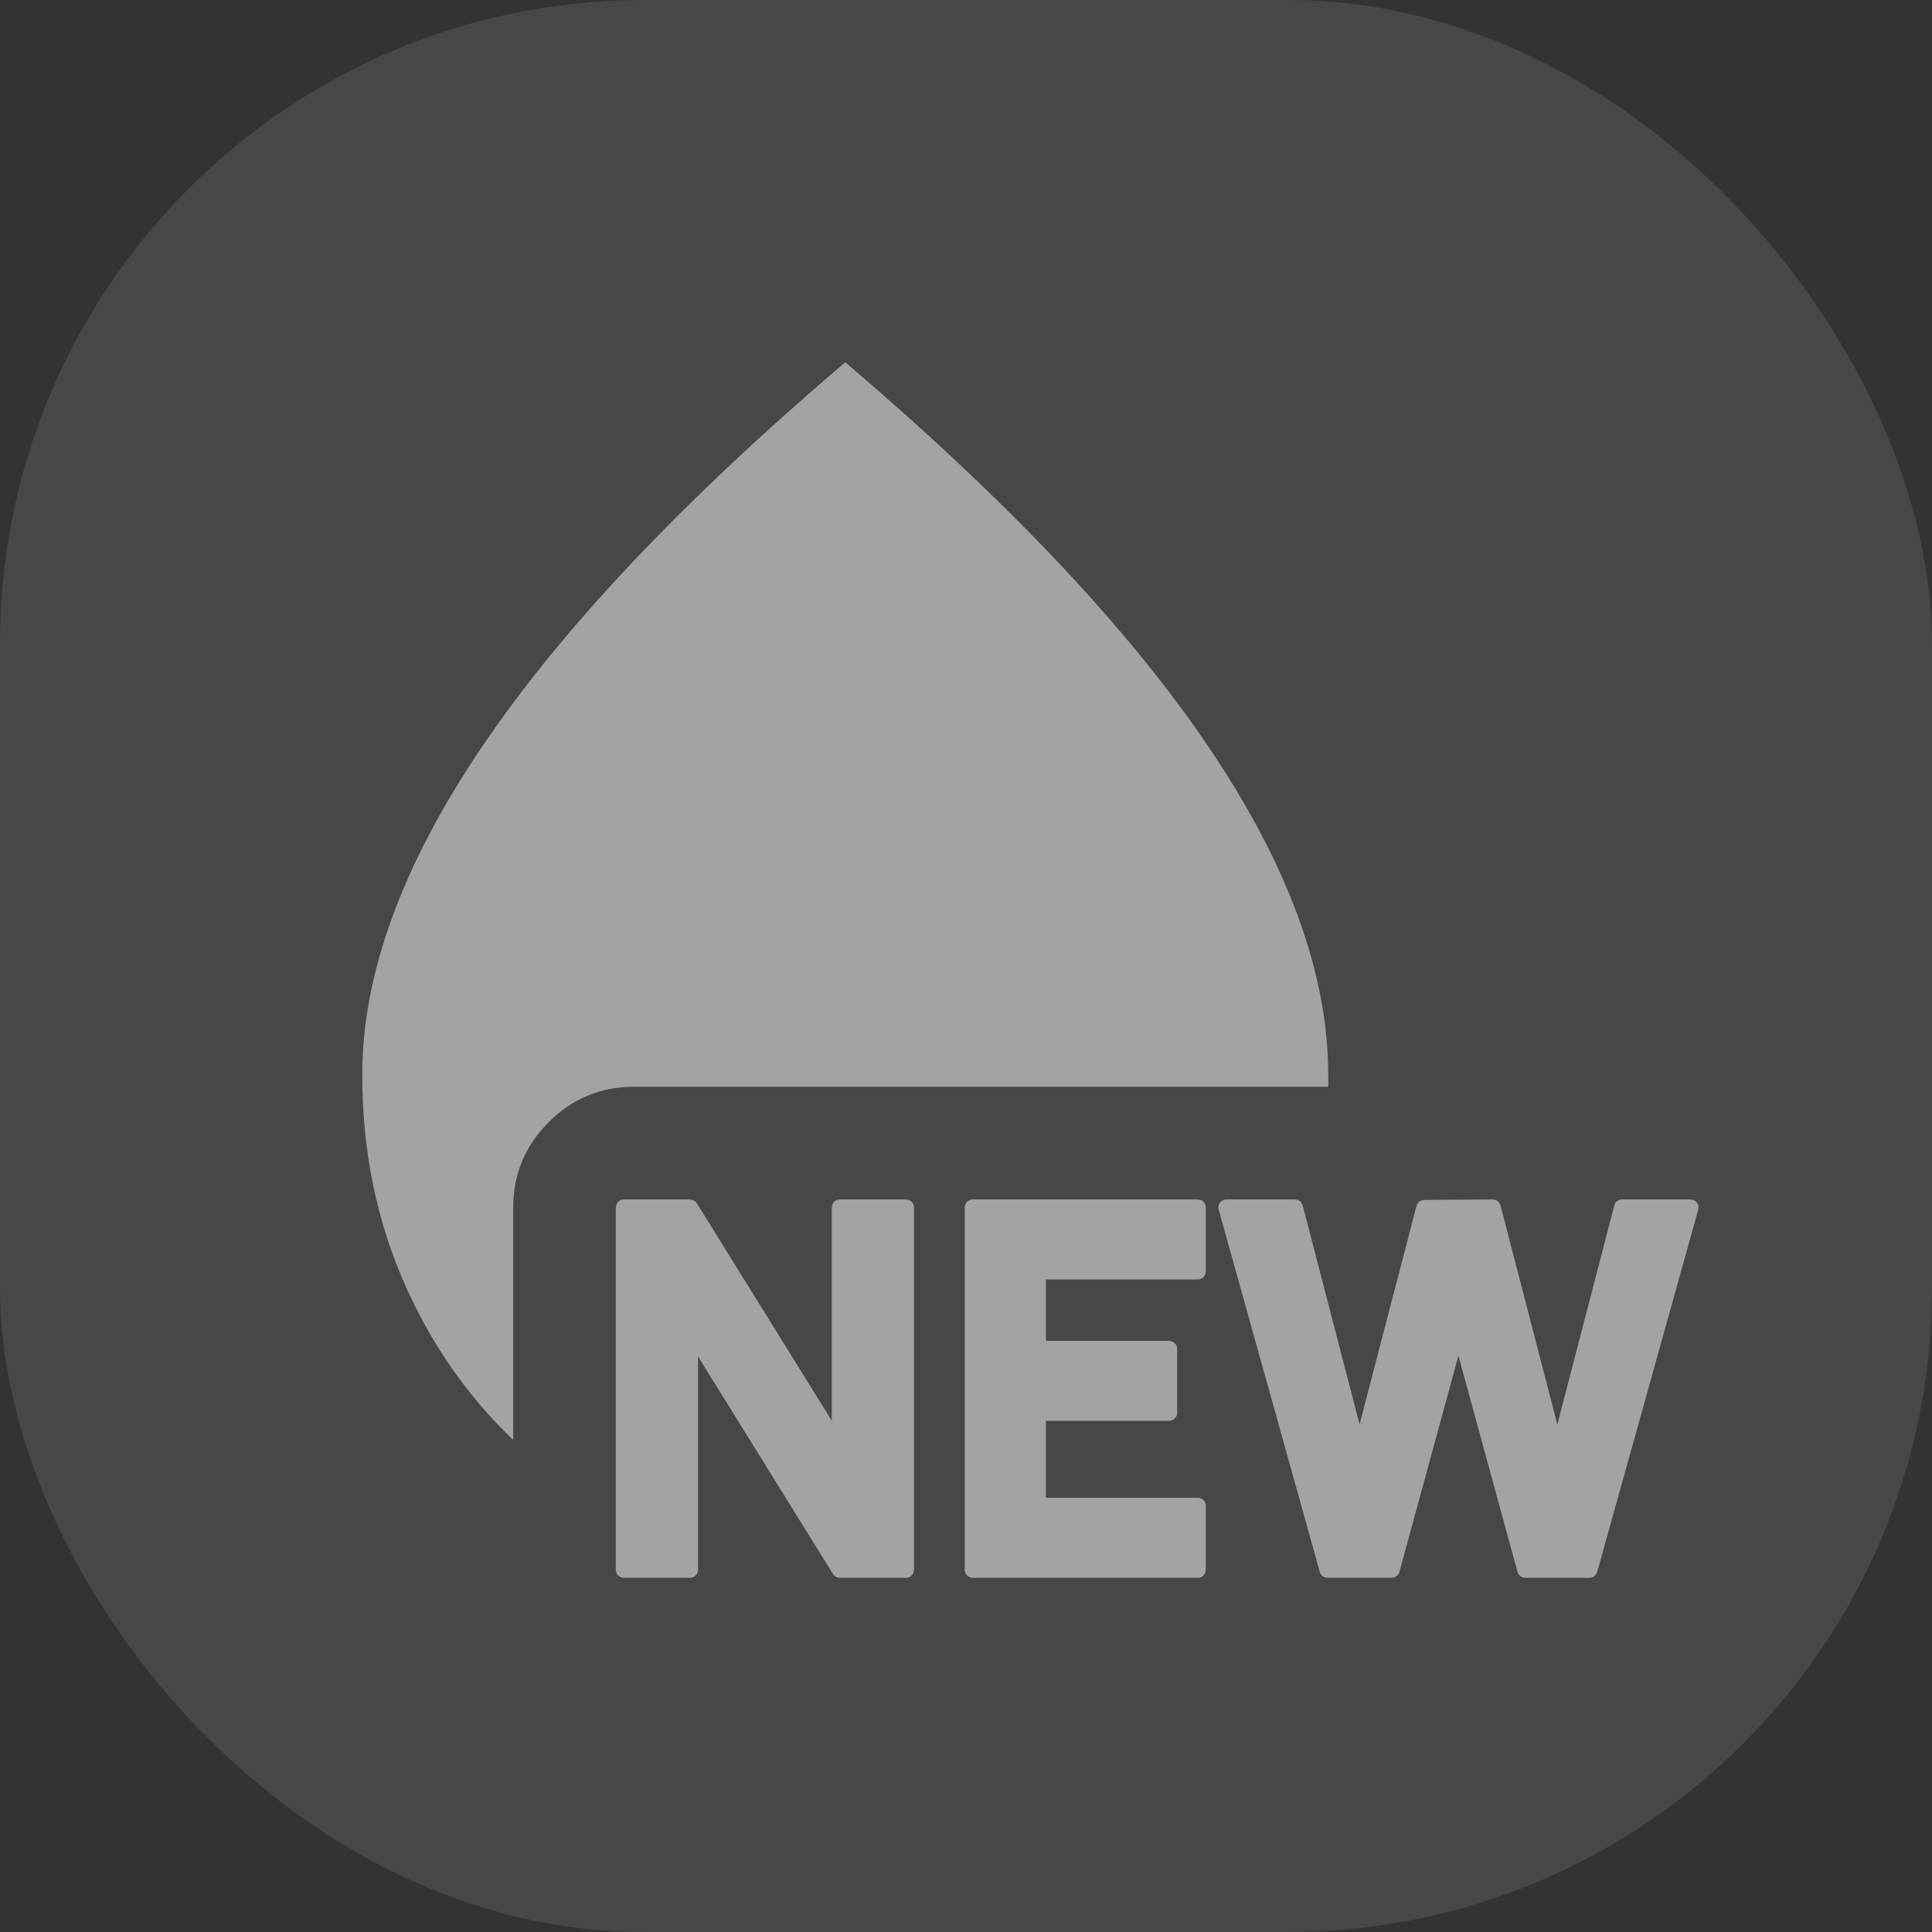 <svg width="24" height="24" viewBox="0 0 24 24" fill="none" xmlns="http://www.w3.org/2000/svg">
<rect x="0" y="0" width="24" height="24" fill="#333333" stroke="none"/>
<rect width="24" height="24" rx="8" fill="white" fill-opacity="0.1"/>
<g>
<path d="M6.375 17.887C5.787 17.325 5.328 16.656 4.997 15.881C4.666 15.106 4.5 14.262 4.5 13.35C4.5 12.1 4.997 10.741 5.991 9.272C6.984 7.803 8.488 6.213 10.5 4.5C12.512 6.213 14.016 7.803 15.009 9.272C16.003 10.741 16.5 12.1 16.5 13.35V13.5H7.875C7.463 13.5 7.109 13.647 6.816 13.941C6.522 14.234 6.375 14.588 6.375 15V17.887Z" fill="white" fill-opacity="0.5"/>
<path d="M8.619 14.913C8.634 14.921 8.647 14.932 8.656 14.947L10.333 17.649V15L10.341 14.961C10.356 14.925 10.391 14.9 10.433 14.9H11.254L11.293 14.908C11.329 14.924 11.354 14.959 11.354 15V19.5C11.354 19.555 11.309 19.6 11.254 19.6H10.433C10.398 19.599 10.366 19.582 10.348 19.553L8.671 16.85V19.5C8.671 19.555 8.626 19.599 8.571 19.6H7.75C7.695 19.6 7.65 19.555 7.65 19.5V15L7.658 14.961C7.673 14.925 7.709 14.9 7.75 14.9H8.571L8.619 14.913ZM14.919 14.908C14.955 14.923 14.979 14.959 14.979 15V15.794C14.979 15.849 14.935 15.894 14.88 15.894H12.993V16.656H14.523C14.578 16.657 14.623 16.701 14.623 16.756V17.55C14.623 17.605 14.579 17.65 14.523 17.65H12.993V18.606H14.88C14.935 18.606 14.979 18.651 14.979 18.706V19.5C14.979 19.555 14.935 19.6 14.88 19.6H12.084C12.029 19.6 11.984 19.555 11.984 19.5V15L11.992 14.961C12.007 14.925 12.043 14.9 12.084 14.9H14.88L14.919 14.908ZM16.119 14.905C16.15 14.916 16.174 14.942 16.183 14.975L16.889 17.694L17.596 14.981L17.608 14.951C17.626 14.924 17.657 14.907 17.691 14.906L18.542 14.9L18.575 14.905C18.606 14.916 18.631 14.941 18.64 14.975L19.346 17.695L20.053 14.975L20.065 14.944C20.084 14.917 20.115 14.9 20.149 14.9H21L21.044 14.91C21.058 14.917 21.07 14.927 21.079 14.94C21.089 14.952 21.095 14.966 21.098 14.981L21.096 15.027L19.841 19.527C19.829 19.57 19.789 19.6 19.744 19.6H18.947C18.902 19.599 18.862 19.57 18.851 19.526L18.117 16.841L17.384 19.526C17.372 19.57 17.333 19.599 17.288 19.6H16.49C16.446 19.599 16.407 19.57 16.395 19.527L15.139 15.027C15.13 14.997 15.136 14.964 15.155 14.94C15.174 14.915 15.204 14.9 15.235 14.9H16.086L16.119 14.905Z" fill="white" fill-opacity="0.5"/>
</g>
</svg>
